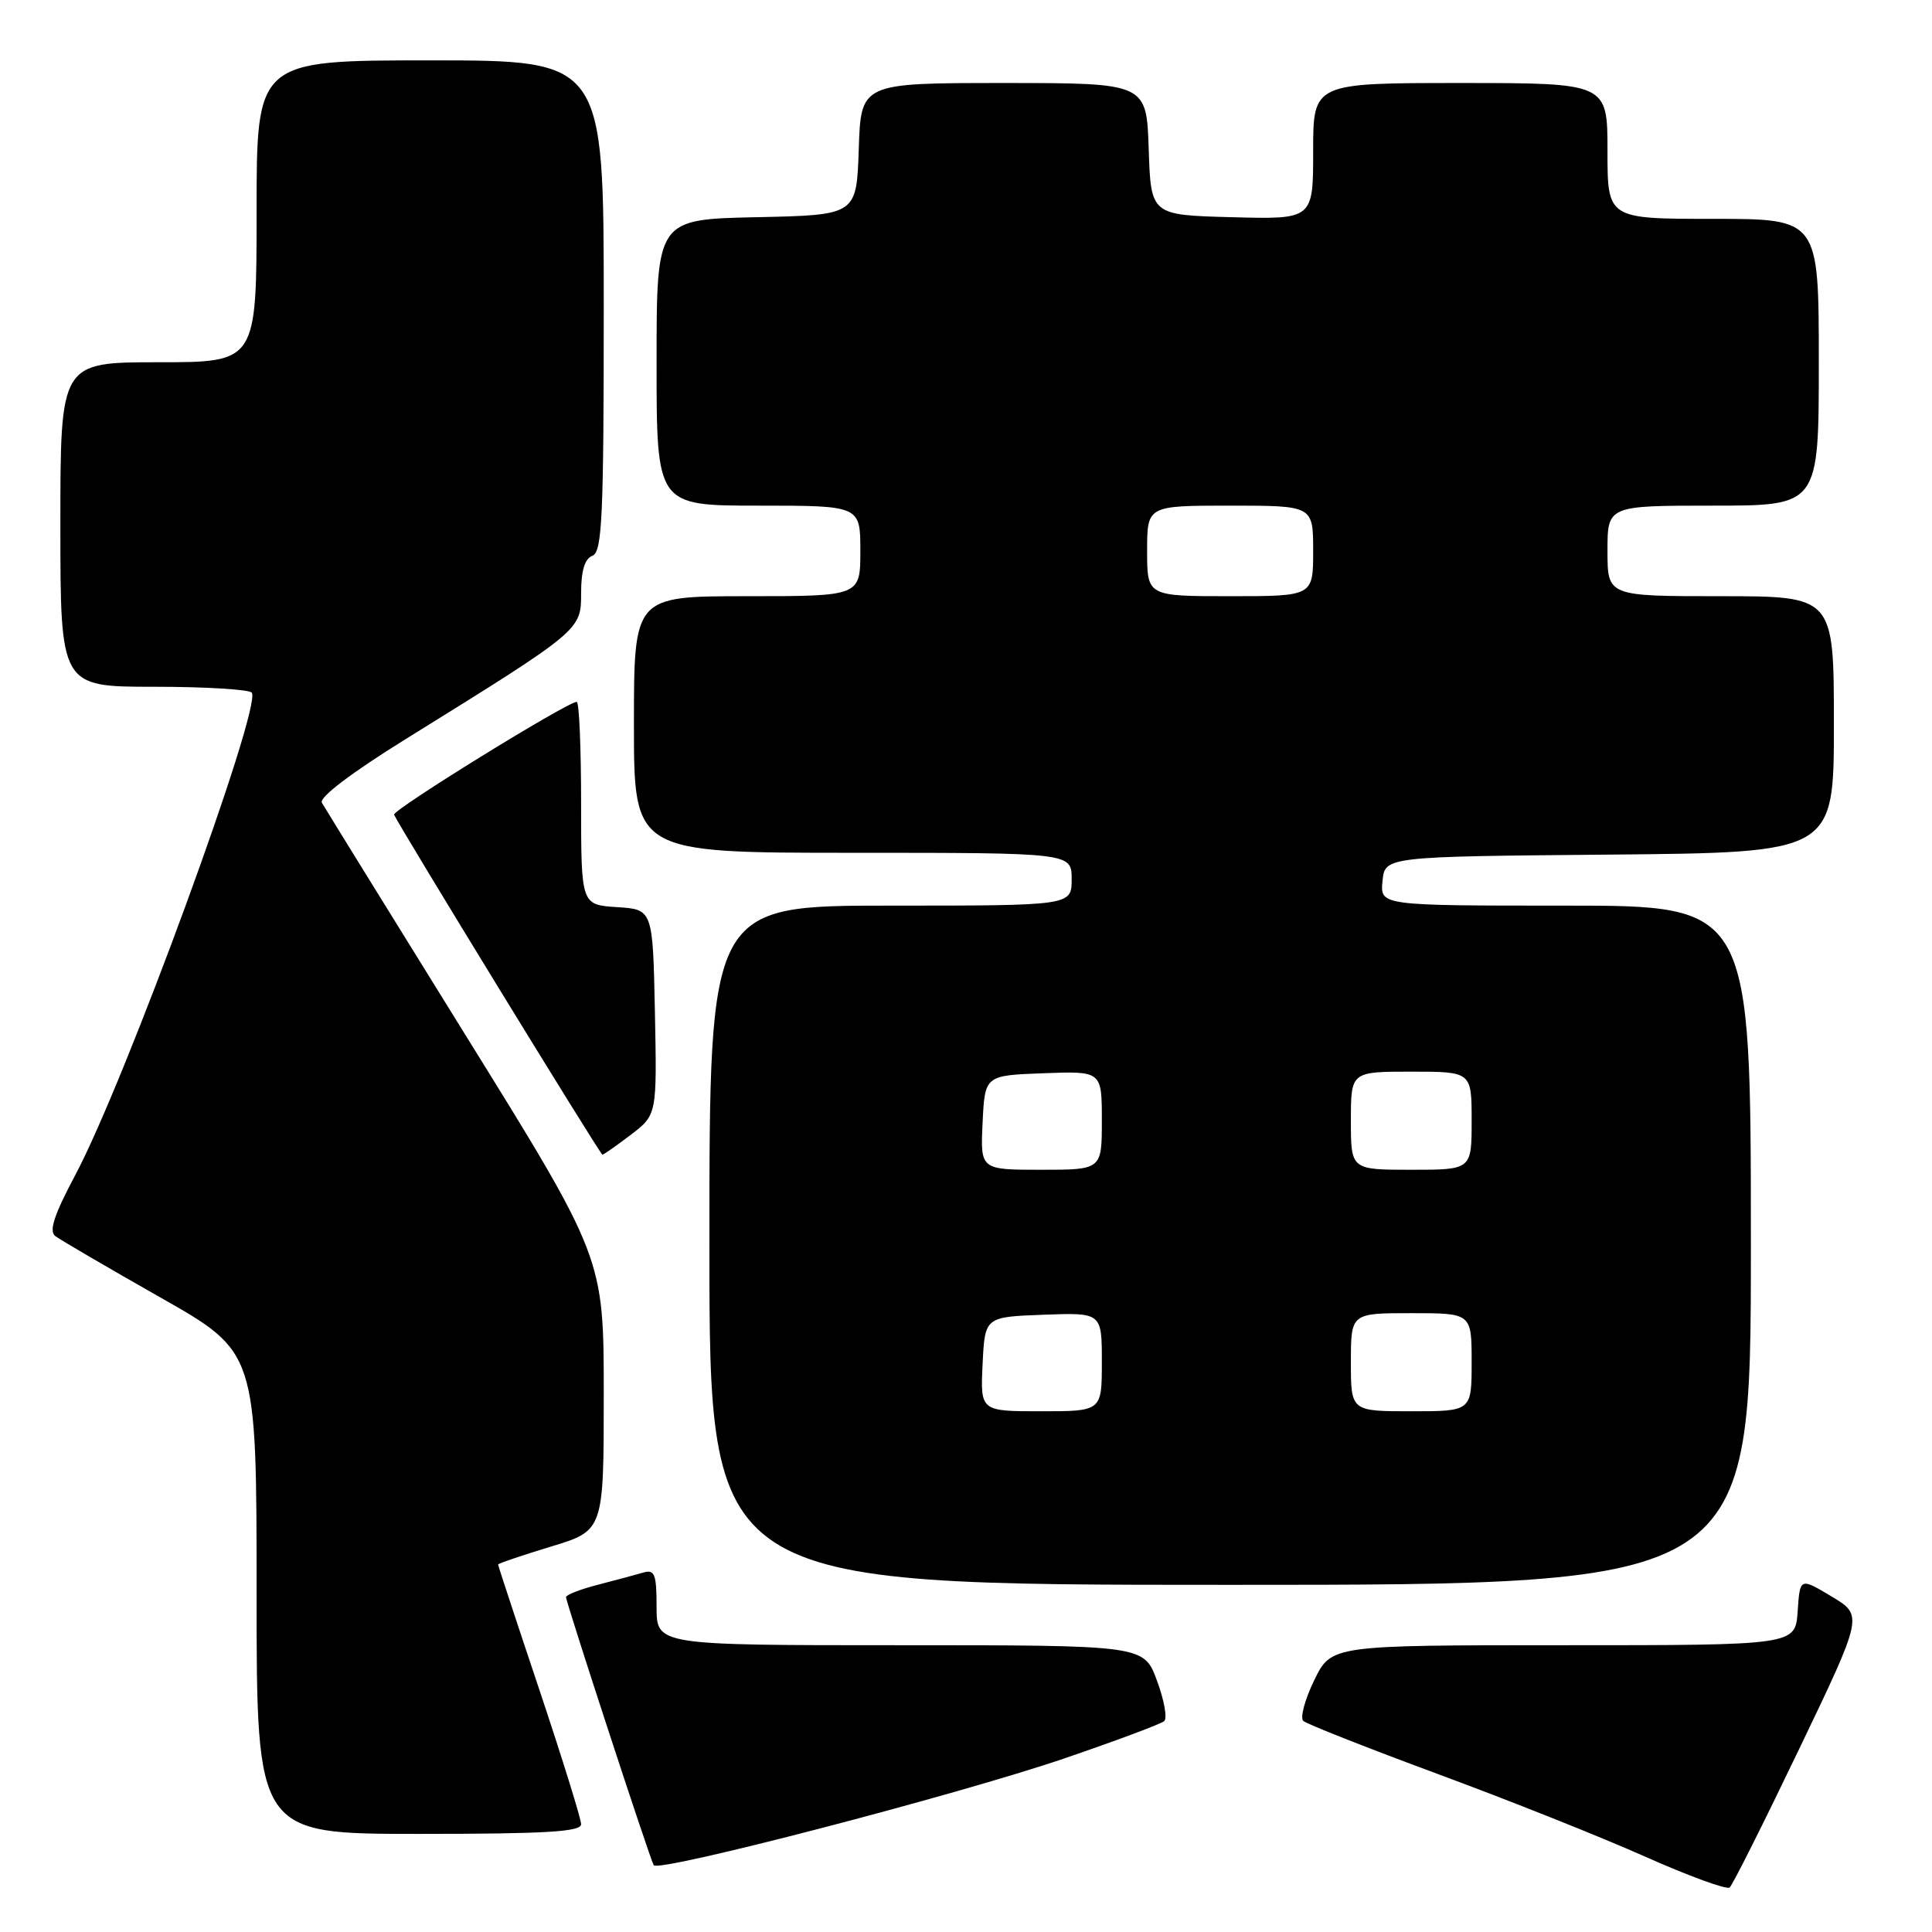 <?xml version="1.0" encoding="UTF-8" standalone="no"?>
<!DOCTYPE svg PUBLIC "-//W3C//DTD SVG 1.1//EN" "http://www.w3.org/Graphics/SVG/1.1/DTD/svg11.dtd" >
<svg xmlns="http://www.w3.org/2000/svg" xmlns:xlink="http://www.w3.org/1999/xlink" version="1.1" viewBox="0 0 256 256">
 <g >
 <path fill="currentColor"
d=" M 238.39 231.77 C 246.89 214.05 246.89 214.05 242.69 211.54 C 238.50 209.03 238.50 209.03 238.20 213.52 C 237.89 218.00 237.89 218.00 207.14 218.00 C 176.40 218.00 176.40 218.00 174.14 222.64 C 172.90 225.20 172.25 227.62 172.69 228.03 C 173.14 228.44 181.15 231.60 190.50 235.06 C 199.85 238.51 212.22 243.44 218.00 246.02 C 223.78 248.59 228.81 250.43 229.19 250.10 C 229.58 249.77 233.71 241.52 238.39 231.77 Z  M 141.00 233.01 C 147.88 230.66 153.85 228.43 154.27 228.05 C 154.69 227.67 154.26 225.26 153.30 222.68 C 151.57 218.00 151.57 218.00 119.28 218.00 C 87.00 218.00 87.00 218.00 87.00 212.93 C 87.00 208.58 86.75 207.94 85.25 208.37 C 84.29 208.65 81.59 209.38 79.25 209.98 C 76.91 210.58 75.00 211.33 75.00 211.63 C 75.00 212.32 86.10 246.26 86.62 247.15 C 87.20 248.15 126.88 237.83 141.00 233.01 Z  M 77.00 241.72 C 77.00 241.01 74.52 233.04 71.50 224.00 C 68.47 214.96 66.00 207.45 66.00 207.31 C 66.00 207.17 69.15 206.10 73.00 204.93 C 80.00 202.81 80.00 202.81 80.00 184.74 C 80.00 166.67 80.00 166.67 61.64 137.09 C 51.55 120.81 43.00 106.99 42.65 106.36 C 42.26 105.66 46.57 102.39 53.76 97.93 C 77.08 83.46 77.00 83.52 77.00 78.57 C 77.00 75.62 77.48 74.03 78.50 73.64 C 79.79 73.14 80.00 68.53 80.00 40.53 C 80.00 8.00 80.00 8.00 57.00 8.00 C 34.00 8.00 34.00 8.00 34.00 28.00 C 34.00 48.00 34.00 48.00 21.00 48.00 C 8.00 48.00 8.00 48.00 8.00 69.50 C 8.00 91.00 8.00 91.00 20.44 91.00 C 27.28 91.00 33.10 91.36 33.37 91.79 C 34.67 93.89 16.56 143.35 9.98 155.69 C 7.18 160.95 6.46 163.12 7.32 163.78 C 7.97 164.28 14.24 167.94 21.25 171.92 C 34.00 179.15 34.00 179.15 34.00 211.07 C 34.00 243.00 34.00 243.00 55.50 243.00 C 72.34 243.00 77.00 242.72 77.00 241.72 Z  M 232.00 165.00 C 232.00 120.00 232.00 120.00 207.44 120.00 C 182.87 120.00 182.87 120.00 183.19 116.75 C 183.50 113.50 183.50 113.50 213.25 113.24 C 243.00 112.97 243.00 112.97 243.00 95.99 C 243.00 79.00 243.00 79.00 228.00 79.00 C 213.00 79.00 213.00 79.00 213.00 73.00 C 213.00 67.00 213.00 67.00 227.00 67.00 C 241.00 67.00 241.00 67.00 241.00 48.00 C 241.00 29.00 241.00 29.00 227.00 29.00 C 213.00 29.00 213.00 29.00 213.00 20.00 C 213.00 11.00 213.00 11.00 193.50 11.00 C 174.00 11.00 174.00 11.00 174.00 20.03 C 174.00 29.07 174.00 29.07 163.25 28.78 C 152.50 28.50 152.50 28.50 152.21 19.75 C 151.92 11.00 151.92 11.00 133.00 11.00 C 114.08 11.00 114.08 11.00 113.79 19.75 C 113.50 28.50 113.50 28.50 100.25 28.78 C 87.00 29.06 87.00 29.06 87.00 48.03 C 87.00 67.00 87.00 67.00 100.50 67.00 C 114.00 67.00 114.00 67.00 114.00 73.00 C 114.00 79.00 114.00 79.00 99.00 79.00 C 84.00 79.00 84.00 79.00 84.00 96.00 C 84.00 113.00 84.00 113.00 113.00 113.00 C 142.00 113.00 142.00 113.00 142.00 116.50 C 142.00 120.00 142.00 120.00 118.00 120.00 C 94.00 120.00 94.00 120.00 94.00 165.00 C 94.00 210.00 94.00 210.00 163.00 210.00 C 232.00 210.00 232.00 210.00 232.00 165.00 Z  M 83.59 150.36 C 87.05 147.72 87.05 147.72 86.78 134.11 C 86.50 120.50 86.50 120.50 81.75 120.20 C 77.00 119.89 77.00 119.89 77.00 106.45 C 77.00 99.05 76.74 93.00 76.42 93.00 C 75.17 93.00 51.95 107.34 52.22 107.95 C 52.91 109.54 79.53 152.99 79.82 153.00 C 79.99 153.00 81.69 151.81 83.59 150.36 Z  M 130.20 180.75 C 130.50 174.50 130.50 174.50 138.25 174.21 C 146.00 173.92 146.00 173.92 146.00 180.46 C 146.00 187.00 146.00 187.00 137.95 187.00 C 129.90 187.00 129.90 187.00 130.20 180.75 Z  M 179.00 180.50 C 179.00 174.00 179.00 174.00 187.00 174.00 C 195.00 174.00 195.00 174.00 195.00 180.50 C 195.00 187.00 195.00 187.00 187.00 187.00 C 179.00 187.00 179.00 187.00 179.00 180.50 Z  M 130.20 148.75 C 130.50 142.50 130.50 142.50 138.25 142.21 C 146.00 141.92 146.00 141.92 146.00 148.46 C 146.00 155.00 146.00 155.00 137.95 155.00 C 129.90 155.00 129.90 155.00 130.20 148.75 Z  M 179.00 148.50 C 179.00 142.00 179.00 142.00 187.00 142.00 C 195.00 142.00 195.00 142.00 195.00 148.50 C 195.00 155.00 195.00 155.00 187.00 155.00 C 179.00 155.00 179.00 155.00 179.00 148.50 Z  M 152.00 73.00 C 152.00 67.00 152.00 67.00 163.00 67.00 C 174.00 67.00 174.00 67.00 174.00 73.00 C 174.00 79.00 174.00 79.00 163.00 79.00 C 152.00 79.00 152.00 79.00 152.00 73.00 Z "/>
</g>
</svg>